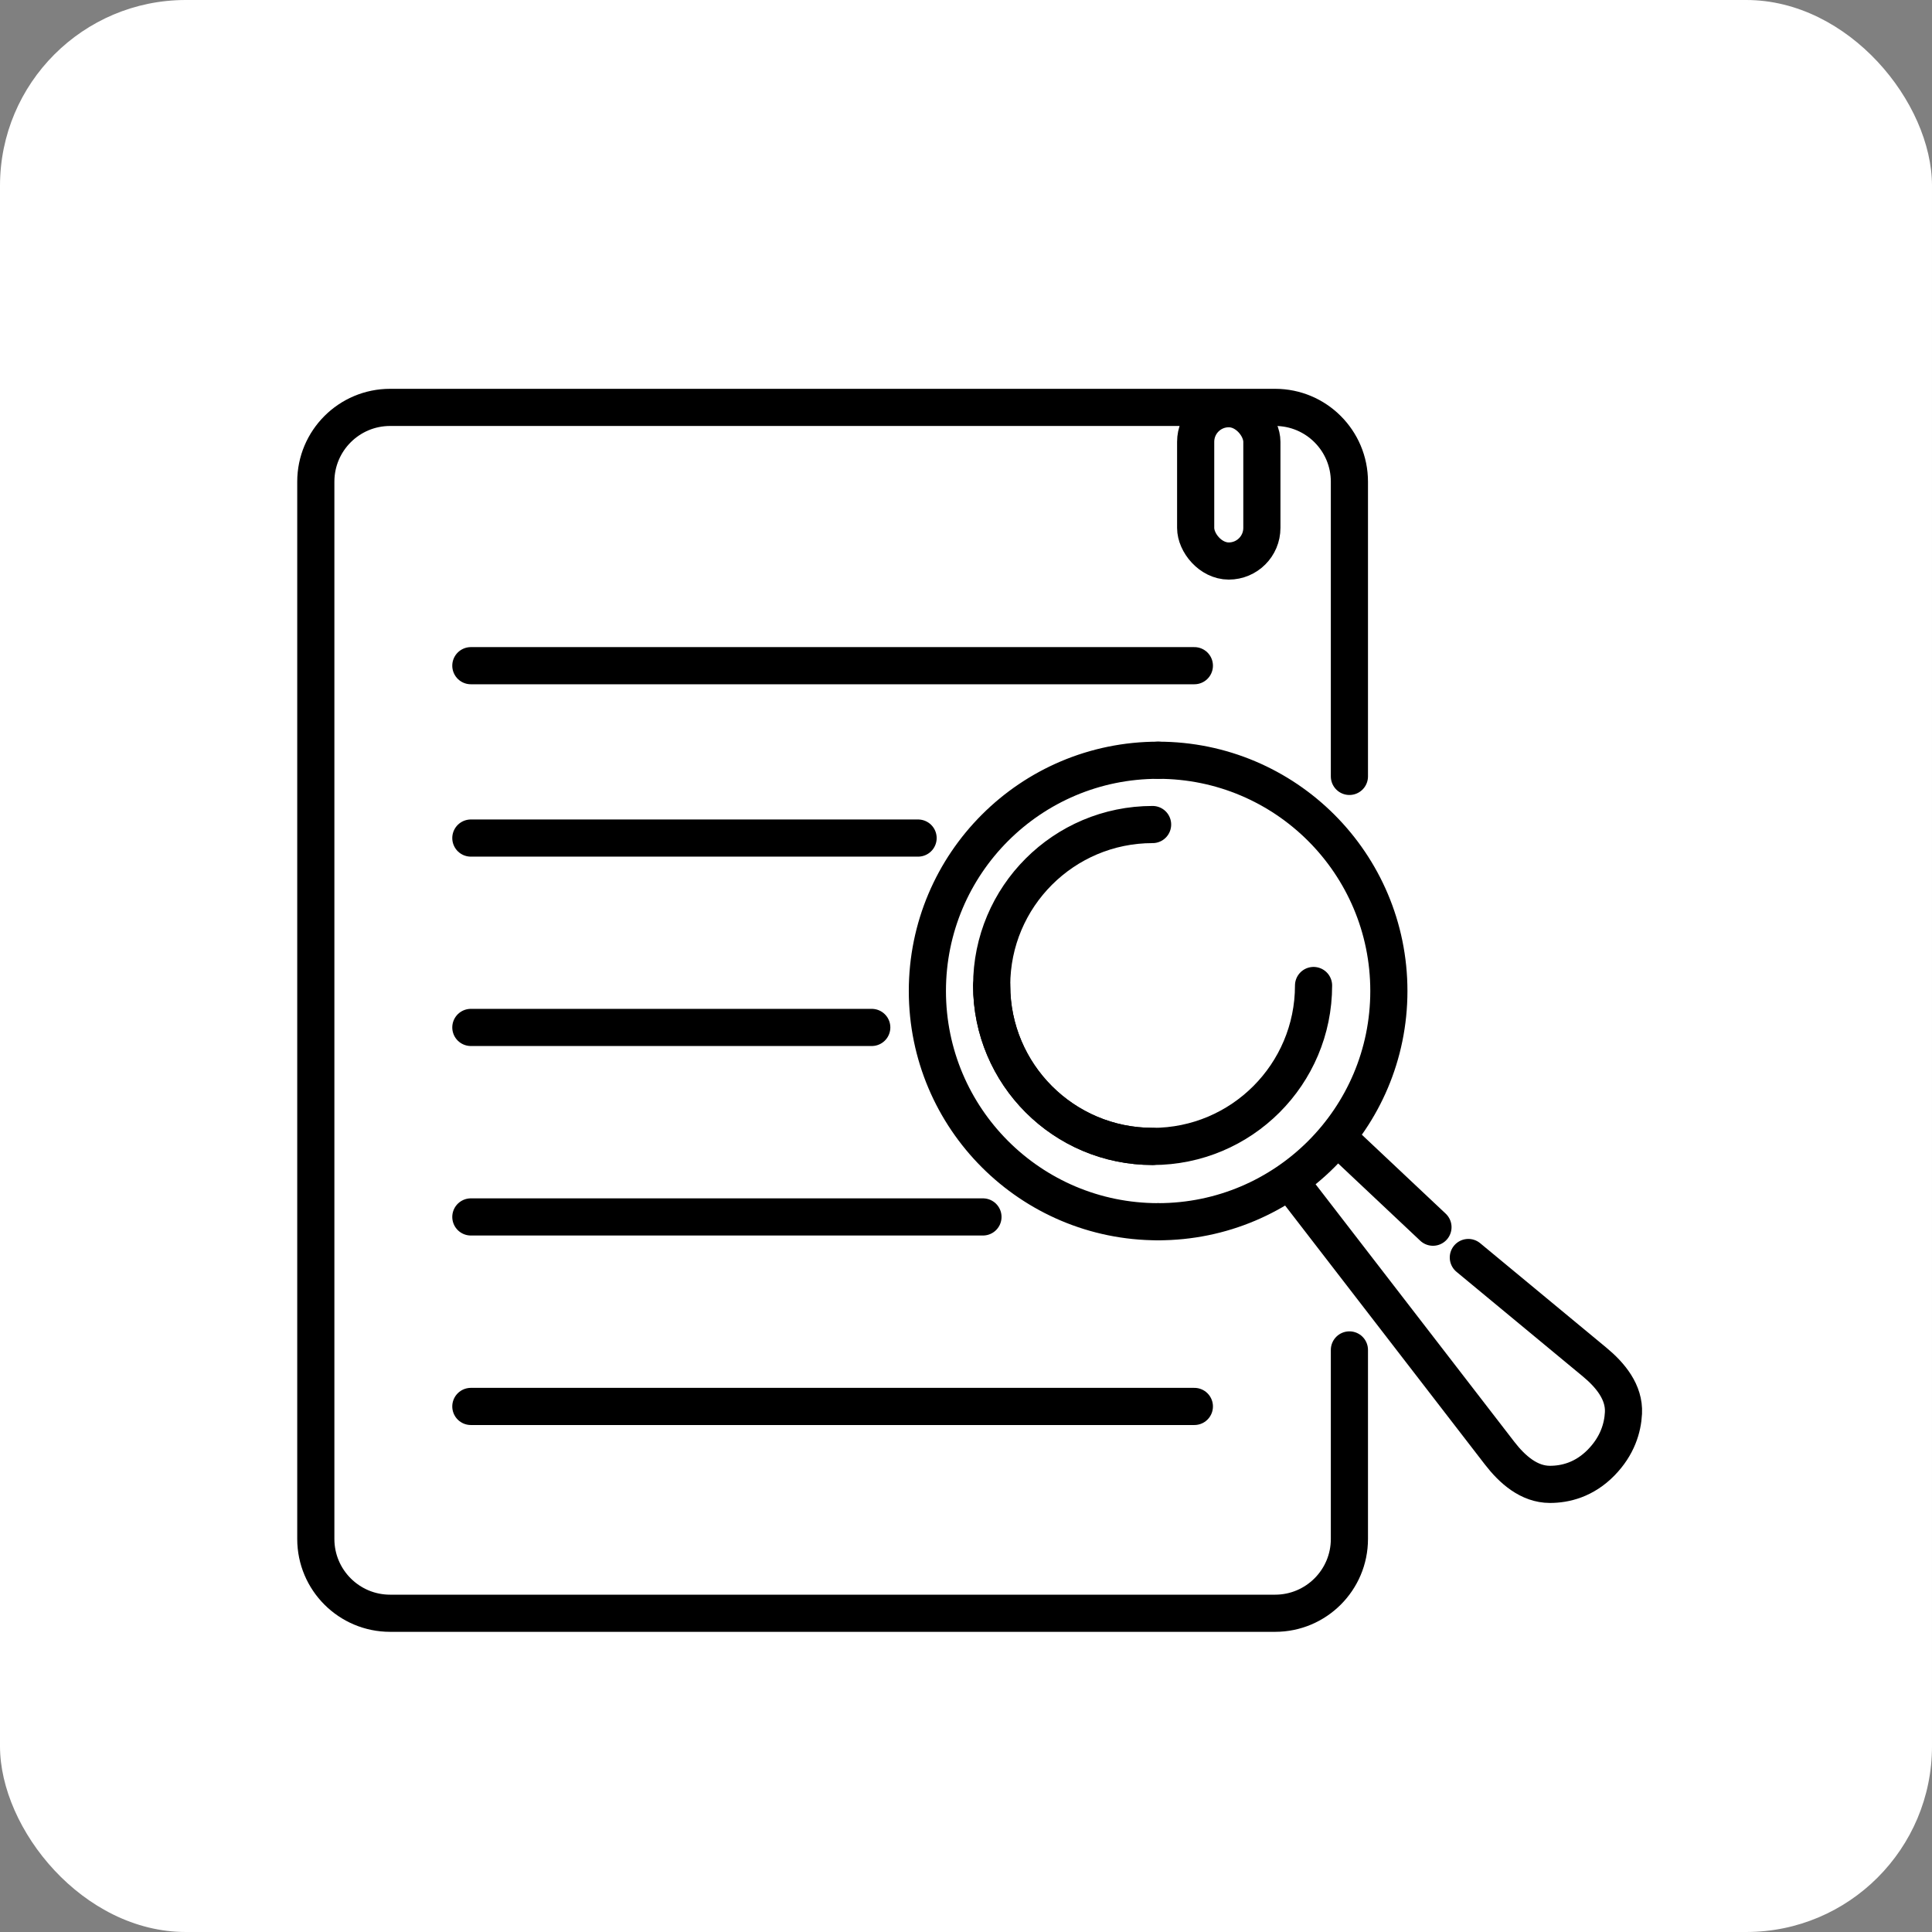 <svg width="104" height="104" viewBox="0 0 104 104" fill="none" xmlns="http://www.w3.org/2000/svg">
<rect x="0" y="0" width="104" height="104" fill="#808080" stroke="none"/>
<rect width="104" height="104" rx="10" fill="white"/>
<path d="M69.903 64.198L80.724 78.223C81.409 79.111 82.31 79.903 83.432 79.904C84.263 79.904 85.283 79.656 86.19 78.73C87.072 77.828 87.351 76.856 87.391 76.061C87.448 74.949 86.694 74.028 85.836 73.318L79.041 67.692M72.385 61.586L77.137 66.06" stroke="black" stroke-width="2" stroke-linecap="round" stroke-linejoin="round"/>
<path d="M62.342 65.766C55.482 65.766 49.921 60.205 49.921 53.345C49.921 46.485 55.482 40.924 62.342 40.924" stroke="black" stroke-width="2" stroke-linecap="round" stroke-linejoin="round"/>
<path d="M62.341 65.766C69.201 65.766 74.763 60.205 74.763 53.345C74.763 46.485 69.201 40.924 62.341 40.924" stroke="black" stroke-width="2" stroke-linecap="round" stroke-linejoin="round"/>
<path d="M62.045 61.711C57.261 61.711 53.382 57.832 53.382 53.048C53.382 48.263 57.261 44.385 62.045 44.385" stroke="black" stroke-width="2" stroke-linecap="round" stroke-linejoin="round"/>
<path d="M70.709 53.05C70.709 57.834 66.83 61.713 62.045 61.713C57.261 61.713 53.382 57.834 53.382 53.05" stroke="black" stroke-width="2" stroke-linecap="round" stroke-linejoin="round"/>
<path d="M72.639 72.667V82.842C72.639 85.051 70.848 86.842 68.639 86.842H21C18.791 86.842 17 85.051 17 82.842V25.93C17 23.721 18.791 21.93 21 21.93H68.639C70.848 21.93 72.639 23.721 72.639 25.93V41.794" stroke="black" stroke-width="2" stroke-linecap="round" stroke-linejoin="round"/>
<rect x="64.363" y="22" width="3.564" height="8.2" rx="1.782" stroke="black" stroke-width="2"/>
<path d="M25.346 35.834H64.293" stroke="black" stroke-width="2" stroke-linecap="round" stroke-linejoin="round"/>
<path d="M25.346 45.113L49.421 45.113" stroke="black" stroke-width="2" stroke-linecap="round" stroke-linejoin="round"/>
<path d="M25.346 55.307L46.927 55.307" stroke="black" stroke-width="2" stroke-linecap="round" stroke-linejoin="round"/>
<path d="M25.346 65.508H52.913" stroke="black" stroke-width="2" stroke-linecap="round" stroke-linejoin="round"/>
<path d="M25.346 75.709H64.293" stroke="black" stroke-width="2" stroke-linecap="round" stroke-linejoin="round"/>
</svg>
